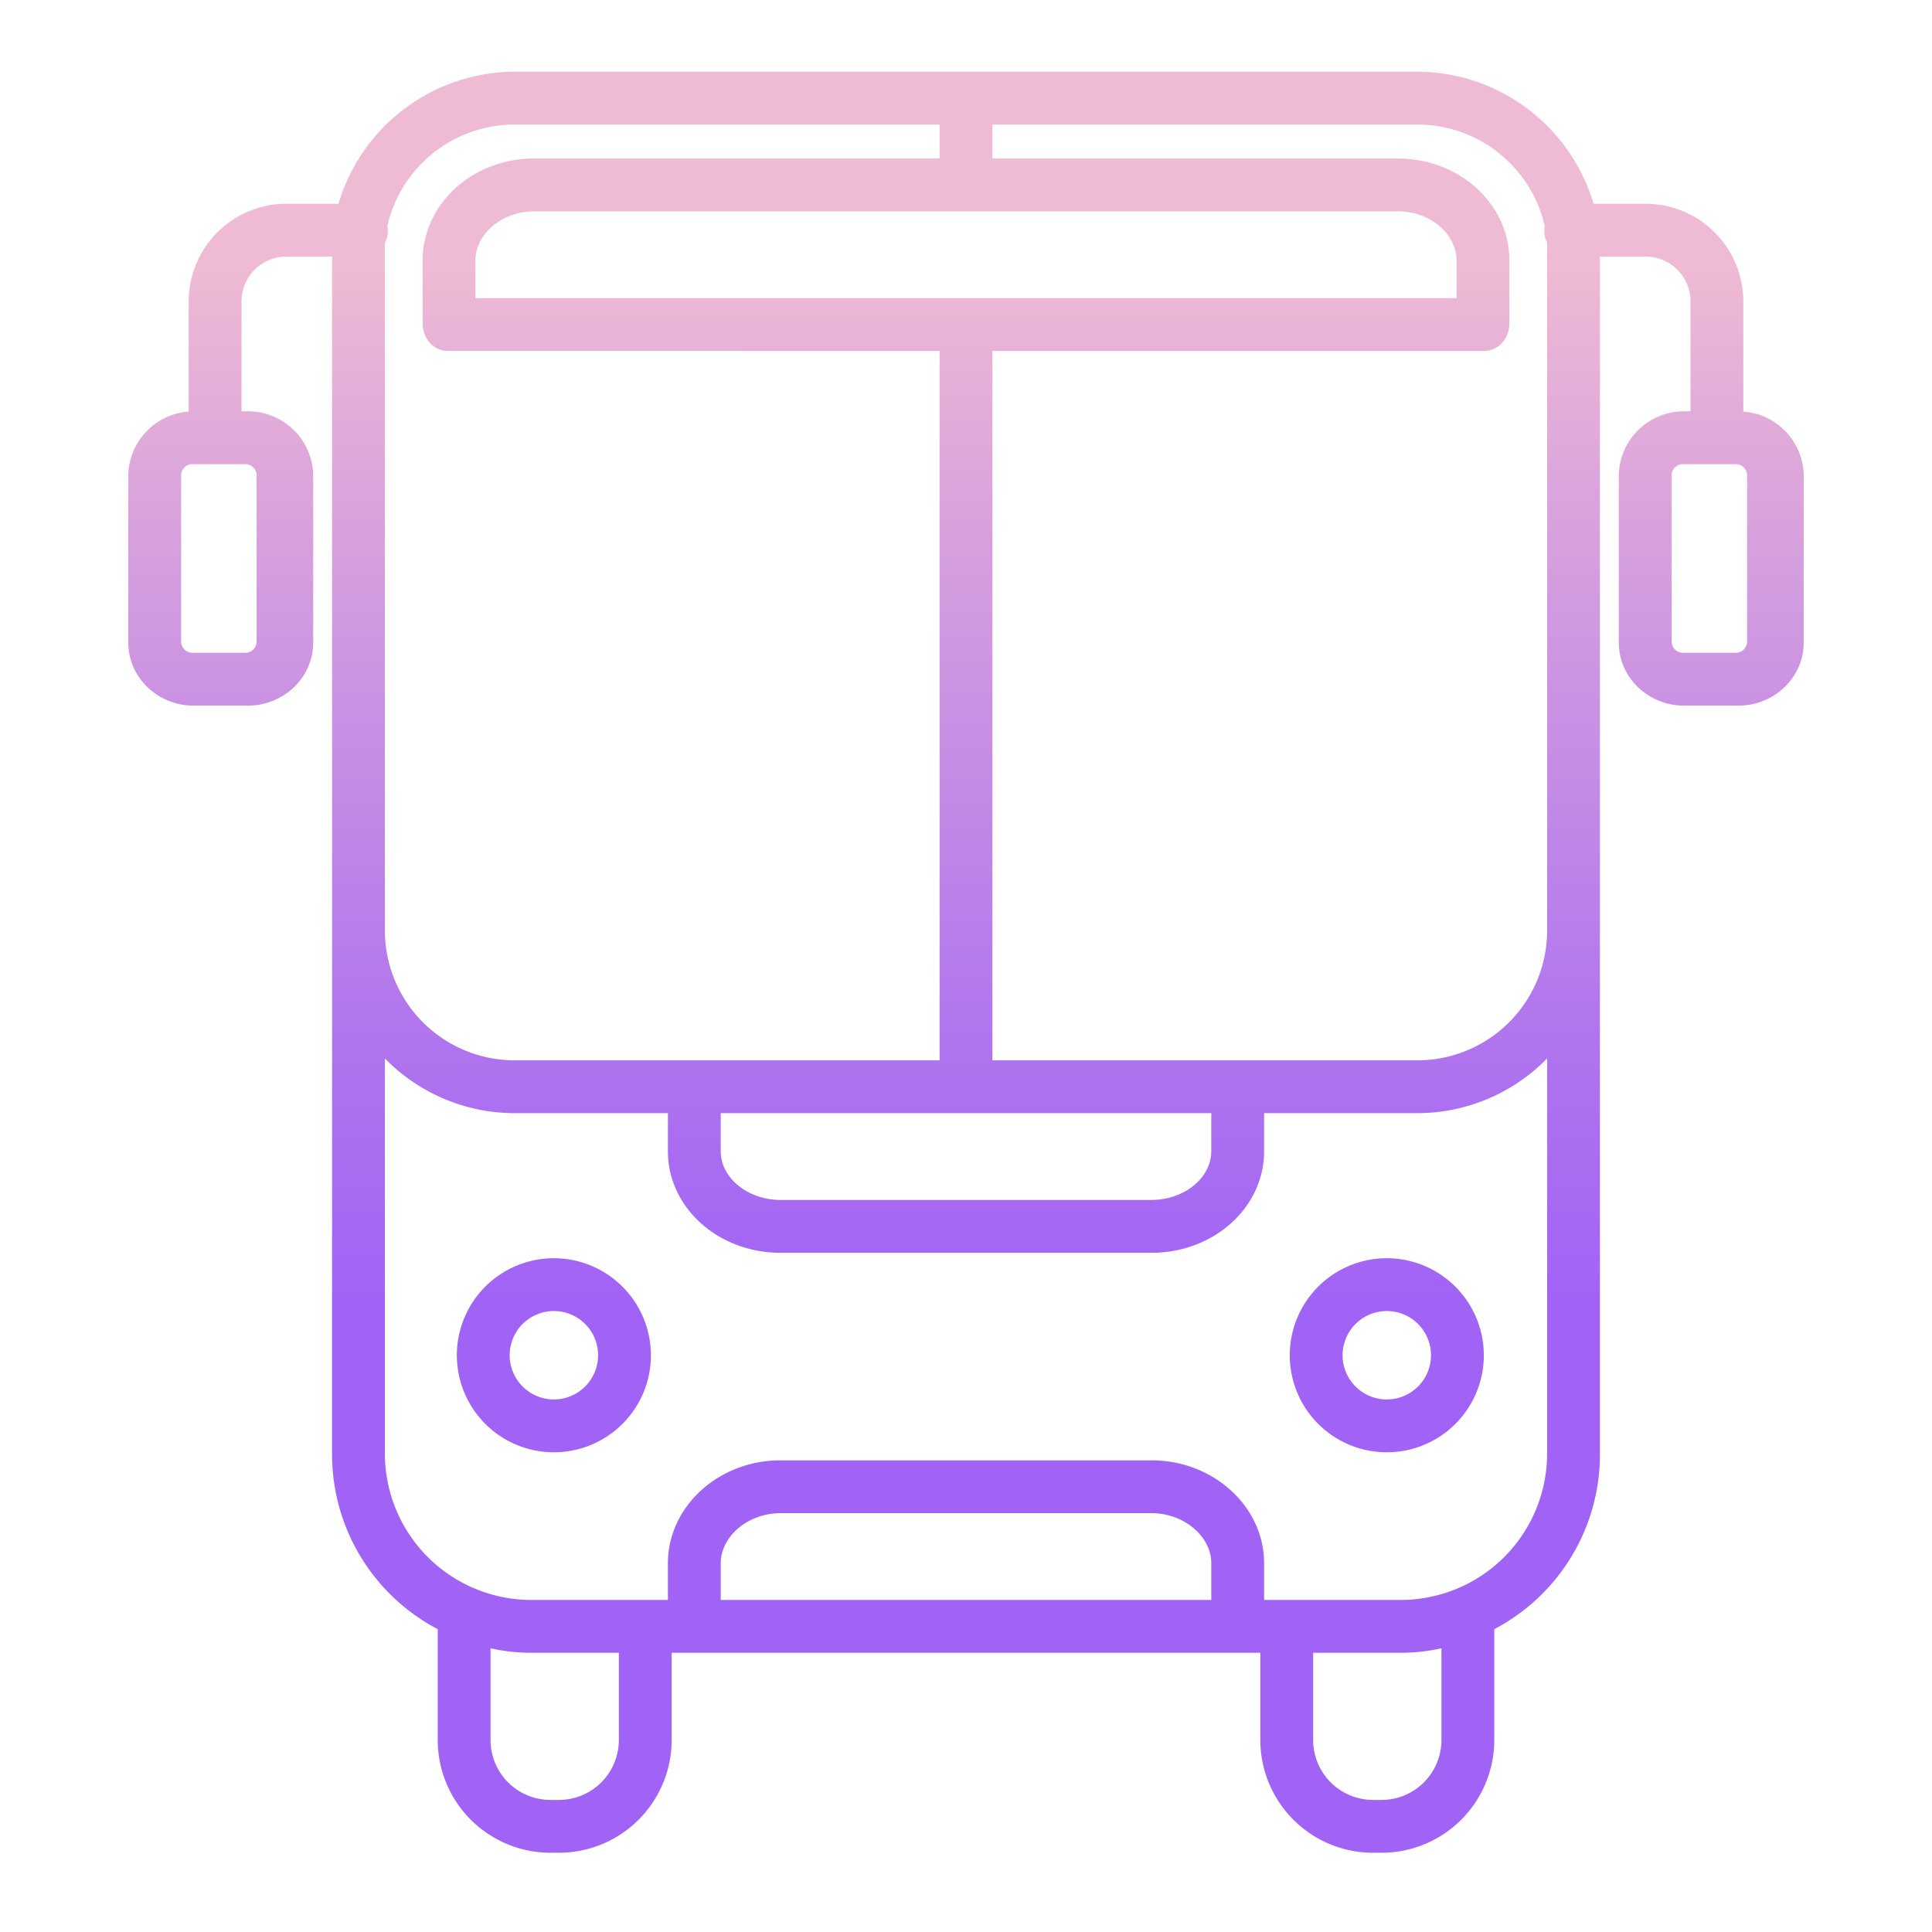 <?xml version="1.0"?>
<svg xmlns="http://www.w3.org/2000/svg" xmlns:xlink="http://www.w3.org/1999/xlink" id="Layer_1" data-name="Layer 1" viewBox="0 0 512 512" width="512" height="512"><defs><linearGradient id="linear-gradient" x1="367.516" y1="497.621" x2="367.516" y2="22.142" gradientUnits="userSpaceOnUse"><stop offset="0.322" stop-color="#a163f5"/><stop offset="0.466" stop-color="#b074ee"/><stop offset="0.752" stop-color="#d8a1dd"/><stop offset="0.898" stop-color="#efbad3"/></linearGradient><linearGradient id="linear-gradient-2" x1="146.781" y1="497.621" x2="146.781" y2="22.142" xlink:href="#linear-gradient"/><linearGradient id="linear-gradient-3" x1="256" y1="497.621" x2="256" y2="22.142" xlink:href="#linear-gradient"/></defs><title>Bus 2</title><path d="M367.516,333.441a25.715,25.715,0,1,0,25.715,25.715A25.745,25.745,0,0,0,367.516,333.441Zm0,37.429a11.715,11.715,0,1,1,11.715-11.714A11.728,11.728,0,0,1,367.516,370.87Z" style="fill:url(#linear-gradient)"/><path d="M146.781,333.441A25.715,25.715,0,1,0,172.5,359.156,25.745,25.745,0,0,0,146.781,333.441Zm0,37.429A11.715,11.715,0,1,1,158.5,359.156,11.728,11.728,0,0,1,146.781,370.87Z" style="fill:url(#linear-gradient-2)"/><path d="M462,109.082V80.13A25.918,25.918,0,0,0,436.156,54H422.3A48.9,48.9,0,0,0,375.66,19H256.094c-.032,0-.063,0-.094,0s-.063,0-.094,0H136.339A48.9,48.9,0,0,0,89.7,54H75.844A25.918,25.918,0,0,0,50,80.13v28.952A17.239,17.239,0,0,0,34,126v44.27C34,179.646,41.913,187,51.287,187H65.716C75.09,187,83,179.646,83,170.272V126a17.266,17.266,0,0,0-17.284-17H64V80.13A11.9,11.9,0,0,1,75.844,68H88V385a52.3,52.3,0,0,0,28,46.739v29.3A29.9,29.9,0,0,0,145.855,491h2.3A29.9,29.9,0,0,0,178,461.046V438H334v23.046A29.9,29.9,0,0,0,363.85,491h2.3A29.9,29.9,0,0,0,396,461.046v-29.3A52.3,52.3,0,0,0,424,385V68h12.156A11.9,11.9,0,0,1,448,80.13V109h-1.716A17.266,17.266,0,0,0,429,126v44.27c0,9.374,7.91,16.728,17.284,16.728h14.429c9.374,0,17.287-7.354,17.287-16.728V126A17.239,17.239,0,0,0,462,109.082ZM68,170a3,3,0,0,1-3,3H51a3,3,0,0,1-3-3V126a3,3,0,0,1,3-3H65a3,3,0,0,1,3,3ZM409.378,59.907a7.064,7.064,0,0,0-.094,1.1,6.881,6.881,0,0,0,.676,3.243c.106,1.1.04,2.215.04,3.343v178.83A34.41,34.41,0,0,1,375.66,281H263V93H393.325c3.866,0,6.675-3.424,6.675-7.29V69.064C400,54.135,386.891,42,370.378,42H263V33H375.66A34.641,34.641,0,0,1,409.378,59.907ZM191,295h64.906c.031,0,.062,0,.094,0s.062,0,.094,0H321v10.1c0,7.093-7.209,12.9-15.856,12.9H206.859C198.21,318,191,312.19,191,305.1ZM370.378,56C379.022,56,386,61.977,386,69.064V79H126V69.064C126,61.977,132.982,56,141.632,56ZM136.339,33H249v9H141.632C125.114,42,112,54.135,112,69.064V85.71c0,3.866,2.809,7.29,6.675,7.29H249V281H136.339A34.409,34.409,0,0,1,102,246.418V67.588c0-1.126-.066-2.24.04-3.339a6.619,6.619,0,0,0,.613-4.346A34.607,34.607,0,0,1,136.339,33ZM164,461.046A15.884,15.884,0,0,1,148.15,477h-2.3A15.888,15.888,0,0,1,130,461.046V436.81A48.5,48.5,0,0,0,140.658,438H164ZM321,424H191v-9.73c0-7.093,7.21-13.27,15.859-13.27h98.285c8.647,0,15.856,6.177,15.856,13.27Zm61,37.046A15.887,15.887,0,0,1,366.146,477h-2.3A15.884,15.884,0,0,1,348,461.046V438h23.342A48.5,48.5,0,0,0,382,436.81ZM371.342,424H335v-9.73c0-14.935-13.34-27.27-29.856-27.27H206.859C190.341,387,177,399.335,177,414.27V424H140.658A38.815,38.815,0,0,1,102,385V280.5A48.166,48.166,0,0,0,136.339,295H177v10.1c0,14.935,13.341,26.9,29.859,26.9h98.285C321.66,332,335,320.032,335,305.1V295h40.66A48.164,48.164,0,0,0,410,280.5V385A38.815,38.815,0,0,1,371.342,424ZM463,170a3,3,0,0,1-3,3H446a3,3,0,0,1-3-3V126a3,3,0,0,1,3-3h14a3,3,0,0,1,3,3Z" style="fill:url(#linear-gradient-3)"/></svg>
